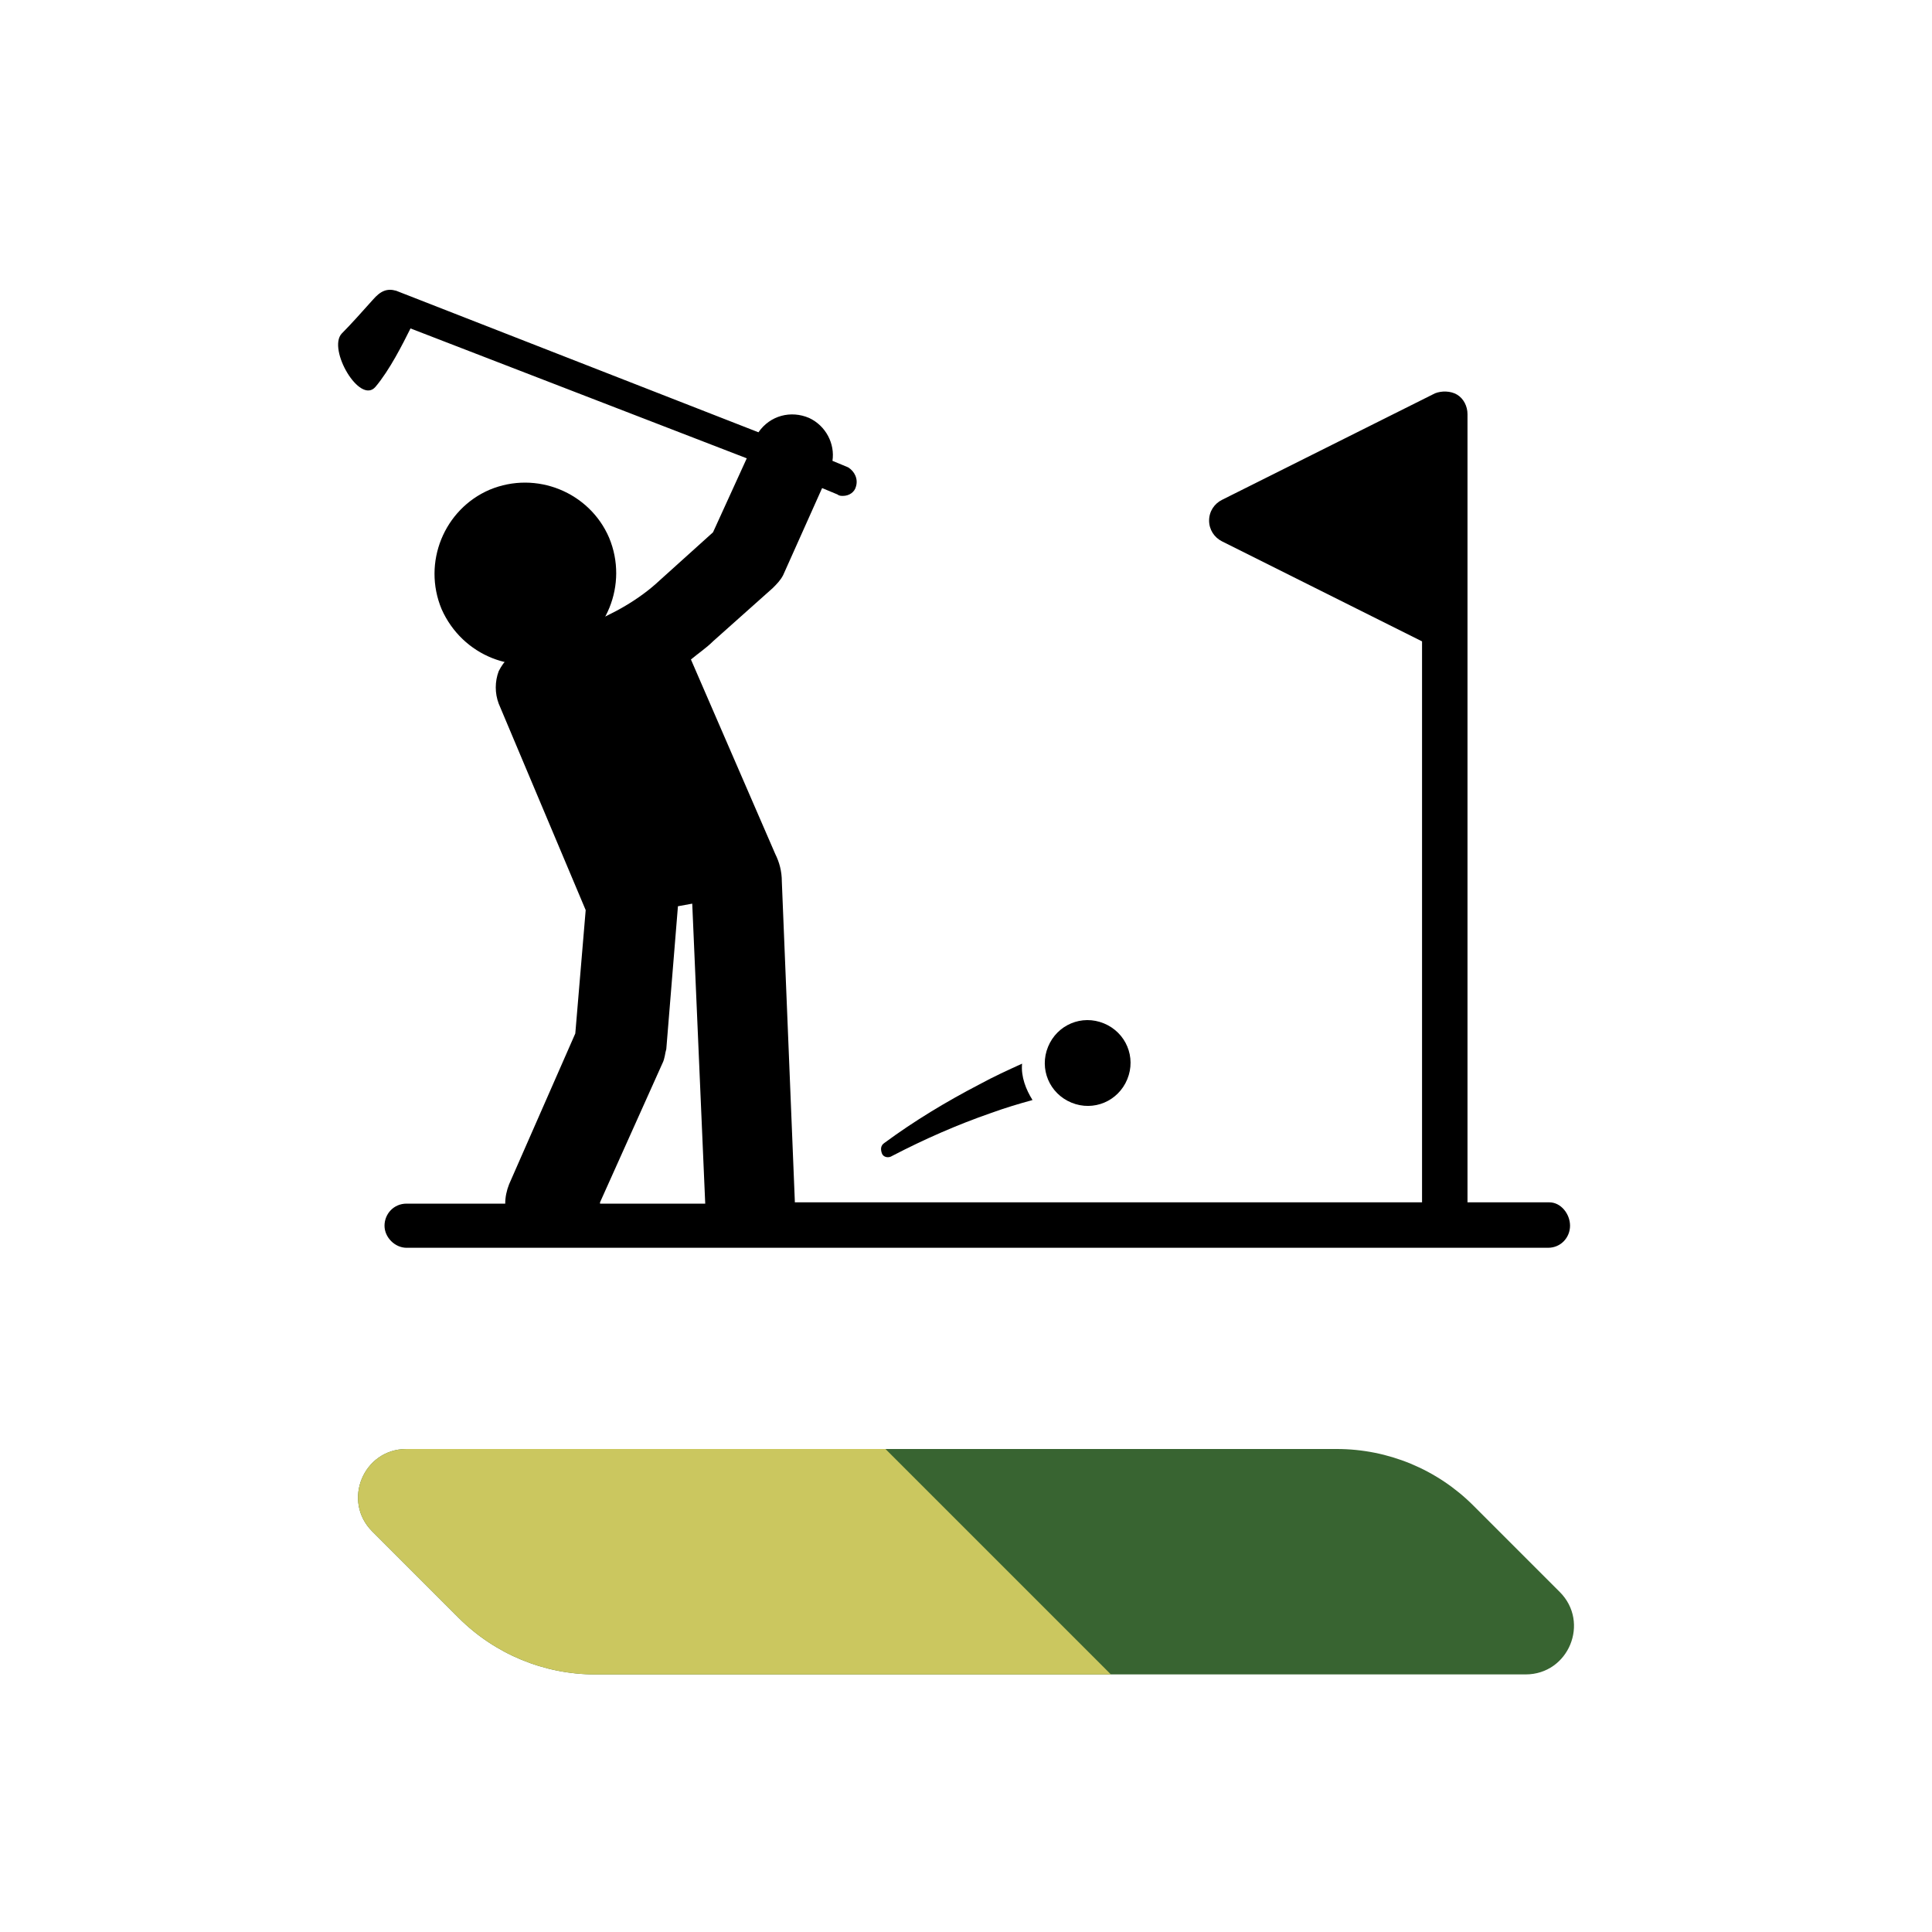 <svg width="40" height="40" viewBox="0 0 40 40" fill="none" xmlns="http://www.w3.org/2000/svg">
<path d="M7.707 31.707C7.077 31.077 7.523 30 8.414 30H27.677C28.737 30 29.755 30.421 30.505 31.172L32.293 32.96C32.923 33.59 32.477 34.667 31.586 34.667H12.323C11.263 34.667 10.245 34.245 9.495 33.495L7.707 31.707Z" fill="#386431"/>
<path d="M7.707 31.707C7.077 31.077 7.523 30 8.414 30H18.333L23 34.667H12.323C11.263 34.667 10.245 34.245 9.495 33.495L7.707 31.707Z" fill="#CBC75F"/>
<path d="M32.077 24.893H30.383V8.574C30.383 8.412 30.302 8.251 30.168 8.171C30.033 8.09 29.845 8.09 29.711 8.143L25.302 10.348C25.14 10.428 25.033 10.589 25.033 10.778C25.033 10.966 25.14 11.128 25.302 11.209L29.442 13.279V24.893H16.456V24.866L16.187 18.251C16.187 18.036 16.134 17.848 16.053 17.686L14.305 13.654C14.467 13.519 14.628 13.412 14.762 13.278L15.999 12.175C16.08 12.094 16.161 12.013 16.215 11.906L17.021 10.105L17.343 10.239C17.371 10.267 17.424 10.267 17.451 10.267C17.585 10.267 17.692 10.186 17.72 10.079C17.773 9.917 17.692 9.756 17.558 9.675L17.235 9.541C17.289 9.191 17.101 8.815 16.751 8.653C16.375 8.492 15.945 8.6 15.703 8.95L8.203 6.02C8.015 5.966 7.88 6.02 7.718 6.208C7.503 6.449 7.262 6.718 7.074 6.907C6.777 7.23 7.45 8.386 7.773 8.01C8.069 7.66 8.338 7.122 8.499 6.8L15.461 9.489L14.762 11.021L13.659 12.015C13.229 12.419 12.691 12.715 12.153 12.929L10.809 13.439C10.594 13.52 10.433 13.681 10.325 13.896C10.244 14.112 10.244 14.353 10.325 14.568L12.126 18.843L11.911 21.397L10.541 24.517C10.488 24.651 10.46 24.786 10.46 24.92H8.418C8.149 24.92 7.961 25.135 7.961 25.377C7.961 25.619 8.176 25.834 8.418 25.834H32.05C32.318 25.834 32.506 25.619 32.506 25.377C32.506 25.135 32.319 24.893 32.077 24.893ZM12.423 24.893L13.714 22.017C13.768 21.91 13.768 21.801 13.795 21.72L14.036 18.763L14.332 18.709L14.601 24.921H12.423L12.423 24.893Z" fill="black"/>
<path d="M11.616 13.607C12.557 13.203 13.014 12.101 12.611 11.133C12.208 10.193 11.105 9.736 10.138 10.139C9.197 10.542 8.74 11.645 9.143 12.612C9.574 13.581 10.675 14.01 11.616 13.607Z" fill="black"/>
<path d="M18.473 23.931C19.145 23.582 19.817 23.287 20.517 23.044C20.813 22.937 21.082 22.856 21.377 22.775C21.242 22.56 21.135 22.291 21.161 22.022C20.865 22.157 20.57 22.291 20.274 22.453C19.602 22.802 18.93 23.206 18.311 23.663C18.23 23.716 18.23 23.797 18.258 23.878C18.285 23.958 18.392 23.985 18.473 23.931H18.473Z" fill="black"/>
<path d="M22.183 22.829C22.64 23.017 23.151 22.801 23.339 22.345C23.527 21.888 23.312 21.376 22.855 21.188C22.398 21 21.887 21.215 21.699 21.672C21.511 22.129 21.726 22.641 22.183 22.829Z" fill="black"/>
</svg>
